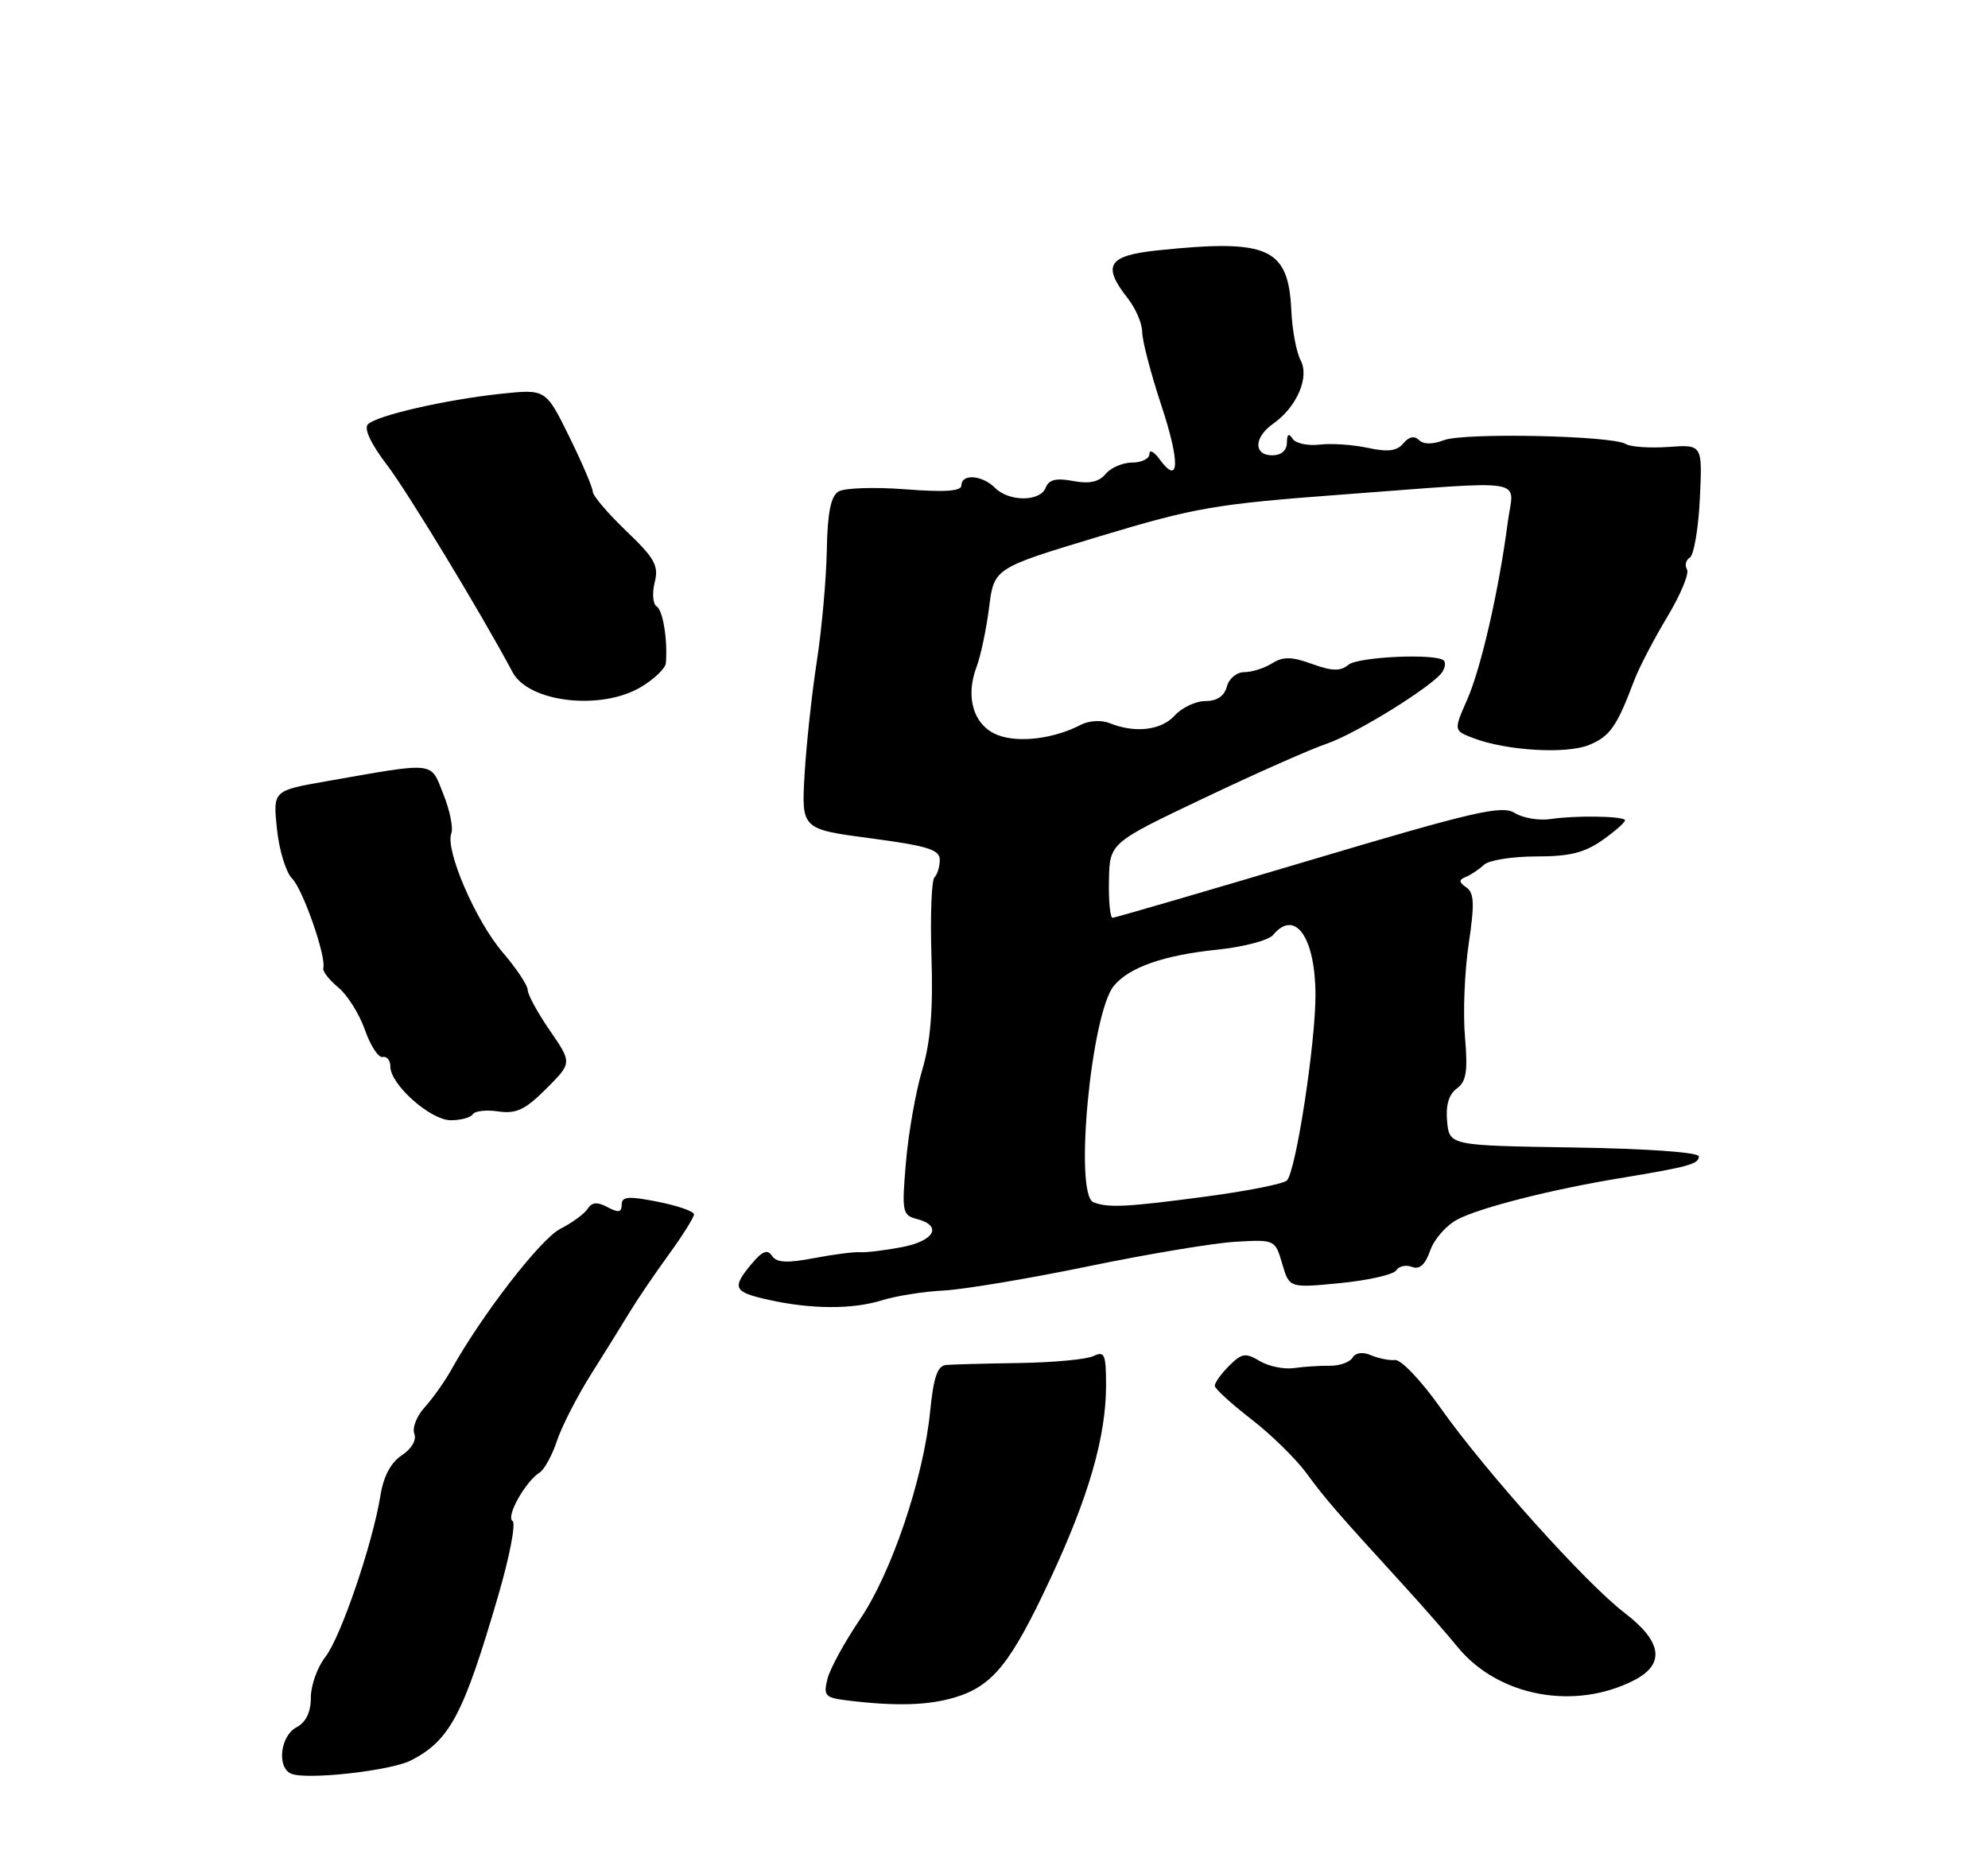 <?xml version="1.0" encoding="UTF-8" standalone="no"?>
<!DOCTYPE svg PUBLIC "-//W3C//DTD SVG 1.1//EN" "http://www.w3.org/Graphics/SVG/1.1/DTD/svg11.dtd" >
<svg xmlns="http://www.w3.org/2000/svg" xmlns:xlink="http://www.w3.org/1999/xlink" version="1.1" viewBox="0 0 275 256">
 <g >
 <path fill="currentColor"
d=" M 56.88 243.56 C 62.23 240.80 64.12 237.22 68.90 220.84 C 70.49 215.42 71.39 210.74 70.90 210.44 C 69.95 209.85 72.68 204.99 74.65 203.74 C 75.31 203.33 76.39 201.33 77.06 199.32 C 77.73 197.30 79.90 193.08 81.89 189.94 C 83.87 186.79 86.27 182.94 87.22 181.36 C 88.17 179.79 90.53 176.31 92.47 173.64 C 94.41 170.97 96.00 168.44 96.00 168.02 C 96.00 167.61 93.75 166.82 91.00 166.28 C 86.92 165.47 86.00 165.54 86.00 166.68 C 86.00 167.75 85.55 167.83 84.05 167.03 C 82.63 166.27 81.89 166.32 81.30 167.24 C 80.86 167.93 79.15 169.19 77.50 170.03 C 74.78 171.42 66.68 181.89 62.44 189.50 C 61.52 191.15 59.86 193.49 58.76 194.70 C 57.65 195.91 57.00 197.56 57.31 198.37 C 57.65 199.25 56.94 200.46 55.58 201.36 C 54.08 202.34 53.05 204.27 52.63 206.90 C 51.56 213.57 47.13 226.56 45.00 229.27 C 43.90 230.67 43.00 233.19 43.00 234.87 C 43.00 236.91 42.33 238.29 41.00 239.00 C 38.78 240.19 38.27 244.50 40.25 245.40 C 42.30 246.32 54.06 245.02 56.88 243.56 Z  M 132.08 234.86 C 137.31 233.29 139.82 230.17 145.27 218.50 C 150.60 207.11 153.00 198.77 153.00 191.68 C 153.00 187.37 152.79 186.89 151.25 187.63 C 150.29 188.09 145.68 188.52 141.00 188.59 C 136.32 188.66 131.78 188.78 130.89 188.86 C 129.68 188.96 129.14 190.53 128.67 195.25 C 127.77 204.48 123.34 217.61 118.95 224.07 C 116.84 227.19 114.81 230.89 114.46 232.30 C 113.88 234.62 114.14 234.90 117.16 235.27 C 123.90 236.10 128.36 235.97 132.08 234.86 Z  M 226.09 232.46 C 230.37 230.24 229.92 227.13 224.75 223.18 C 219.38 219.08 205.47 203.58 199.25 194.78 C 196.64 191.08 193.82 188.11 193.00 188.18 C 192.18 188.25 190.67 187.95 189.65 187.51 C 188.51 187.02 187.52 187.15 187.09 187.86 C 186.70 188.49 185.28 188.99 183.94 188.97 C 182.60 188.95 180.38 189.09 179.00 189.29 C 177.62 189.49 175.49 189.05 174.26 188.32 C 172.30 187.14 171.78 187.22 170.01 188.99 C 168.91 190.09 168.02 191.34 168.04 191.75 C 168.07 192.16 170.32 194.22 173.05 196.33 C 175.79 198.44 179.24 201.82 180.72 203.83 C 183.34 207.41 184.88 209.18 194.30 219.50 C 196.81 222.25 200.12 226.03 201.64 227.89 C 207.24 234.74 217.84 236.72 226.09 232.46 Z  M 122.01 179.91 C 123.93 179.31 127.75 178.70 130.50 178.56 C 133.25 178.43 142.25 176.92 150.50 175.22 C 158.75 173.51 167.95 171.98 170.94 171.81 C 176.35 171.50 176.39 171.52 177.37 174.86 C 178.35 178.22 178.35 178.22 185.42 177.53 C 189.31 177.14 192.78 176.35 193.14 175.77 C 193.50 175.19 194.48 174.97 195.32 175.29 C 196.37 175.70 197.16 174.98 197.85 173.00 C 198.40 171.42 200.12 169.48 201.68 168.69 C 204.92 167.04 214.58 164.59 224.00 163.03 C 233.62 161.44 235.00 161.06 235.00 160.00 C 235.00 159.44 227.88 158.93 217.75 158.77 C 200.50 158.50 200.50 158.50 200.18 155.16 C 199.97 152.93 200.41 151.42 201.51 150.62 C 202.84 149.64 203.06 148.24 202.65 143.45 C 202.36 140.18 202.60 134.40 203.16 130.62 C 203.99 125.09 203.93 123.55 202.85 122.79 C 201.78 122.05 201.77 121.74 202.77 121.33 C 203.47 121.05 204.59 120.30 205.27 119.66 C 205.95 119.02 209.20 118.50 212.50 118.50 C 217.20 118.50 219.21 117.99 221.81 116.14 C 223.63 114.84 224.96 113.63 224.77 113.44 C 224.23 112.90 217.81 112.82 214.54 113.32 C 212.91 113.57 210.66 113.19 209.54 112.49 C 207.77 111.37 203.96 112.25 181.00 119.09 C 166.43 123.43 154.23 126.98 153.90 126.99 C 153.57 126.99 153.34 124.67 153.40 121.82 C 153.50 116.63 153.50 116.63 166.50 110.45 C 173.65 107.04 181.30 103.65 183.50 102.91 C 187.62 101.51 198.36 94.84 199.54 92.94 C 199.90 92.35 199.99 91.66 199.73 91.40 C 198.72 90.38 187.87 90.86 186.53 91.98 C 185.42 92.90 184.28 92.87 181.51 91.87 C 178.67 90.84 177.51 90.82 175.97 91.78 C 174.90 92.45 173.17 93.00 172.13 93.00 C 171.07 93.00 170.00 93.89 169.71 95.00 C 169.37 96.31 168.35 97.00 166.75 97.00 C 165.41 97.00 163.50 97.90 162.50 99.00 C 160.64 101.05 157.03 101.48 153.50 100.06 C 152.37 99.60 150.64 99.70 149.52 100.28 C 145.82 102.21 140.98 102.82 138.06 101.72 C 134.71 100.45 133.47 96.52 135.09 92.26 C 135.66 90.76 136.44 87.07 136.82 84.07 C 137.50 78.61 137.50 78.61 152.00 74.24 C 165.27 70.23 168.11 69.74 185.50 68.44 C 212.10 66.46 209.39 66.02 208.57 72.25 C 207.35 81.62 204.89 92.40 202.96 96.79 C 201.08 101.08 201.08 101.08 203.79 102.12 C 208.33 103.87 216.70 104.37 219.83 103.07 C 222.71 101.88 223.66 100.52 226.03 94.22 C 226.71 92.41 228.78 88.43 230.63 85.36 C 232.47 82.29 233.71 79.33 233.36 78.78 C 233.02 78.23 233.20 77.49 233.76 77.14 C 234.32 76.79 234.94 73.12 235.14 69.00 C 235.50 61.50 235.50 61.50 230.79 61.84 C 228.21 62.02 225.55 61.84 224.88 61.43 C 223.01 60.27 202.55 59.84 199.75 60.90 C 198.16 61.51 196.90 61.50 196.28 60.88 C 195.66 60.26 194.89 60.42 194.13 61.34 C 193.24 62.41 192.00 62.57 189.22 61.97 C 187.17 61.53 184.16 61.32 182.52 61.52 C 180.88 61.71 179.20 61.34 178.79 60.69 C 178.28 59.89 178.03 60.08 178.02 61.25 C 178.01 62.33 177.23 63.00 176.00 63.00 C 173.38 63.00 173.44 60.51 176.10 58.64 C 179.38 56.34 181.18 52.20 179.91 49.84 C 179.33 48.75 178.75 45.66 178.63 42.98 C 178.23 34.27 175.50 33.04 160.15 34.64 C 153.26 35.36 152.41 36.71 156.00 41.27 C 157.10 42.67 158.00 44.77 158.00 45.94 C 158.00 47.11 159.19 51.67 160.64 56.06 C 163.26 63.97 163.16 67.30 160.42 63.56 C 159.64 62.49 159.00 62.15 159.00 62.81 C 159.00 63.46 157.93 64.00 156.62 64.00 C 155.31 64.00 153.66 64.71 152.94 65.58 C 152.01 66.69 150.69 66.98 148.43 66.55 C 146.09 66.11 145.08 66.36 144.65 67.48 C 143.90 69.43 139.59 69.45 137.64 67.50 C 135.87 65.73 133.00 65.51 133.00 67.15 C 133.00 67.97 130.76 68.12 125.23 67.70 C 120.96 67.37 116.79 67.51 115.98 68.01 C 114.92 68.67 114.46 70.97 114.37 76.21 C 114.29 80.22 113.67 87.10 112.99 91.50 C 112.31 95.90 111.55 102.93 111.30 107.11 C 110.86 114.72 110.86 114.72 120.43 115.99 C 128.29 117.03 130.00 117.56 130.00 118.96 C 130.00 119.90 129.67 121.00 129.26 121.40 C 128.86 121.81 128.67 126.75 128.85 132.40 C 129.09 139.75 128.72 144.19 127.56 148.08 C 126.67 151.06 125.66 156.79 125.32 160.80 C 124.73 167.70 124.82 168.14 126.85 168.67 C 130.41 169.60 129.28 171.69 124.75 172.56 C 122.41 173.00 119.83 173.32 119.01 173.26 C 118.19 173.19 115.30 173.56 112.58 174.08 C 108.85 174.79 107.42 174.71 106.79 173.76 C 106.17 172.82 105.46 173.09 103.98 174.86 C 101.19 178.19 101.45 178.76 106.25 179.83 C 112.19 181.16 117.91 181.19 122.01 179.91 Z  M 65.40 154.17 C 65.68 153.71 67.28 153.53 68.94 153.78 C 71.40 154.14 72.65 153.55 75.56 150.64 C 79.14 147.06 79.14 147.06 76.07 142.60 C 74.38 140.15 73.00 137.62 73.00 136.98 C 73.00 136.34 71.43 133.98 69.51 131.74 C 65.78 127.39 61.56 117.58 62.43 115.31 C 62.72 114.56 62.23 112.11 61.33 109.88 C 59.50 105.30 60.46 105.41 45.13 108.10 C 37.76 109.39 37.76 109.39 38.31 114.70 C 38.61 117.61 39.55 120.69 40.40 121.55 C 41.91 123.05 45.16 132.39 44.72 133.95 C 44.60 134.38 45.53 135.58 46.79 136.62 C 48.05 137.65 49.71 140.30 50.48 142.50 C 51.25 144.70 52.36 146.39 52.94 146.25 C 53.52 146.11 54.00 146.71 54.00 147.58 C 54.00 150.07 59.56 155.00 62.36 155.00 C 63.75 155.00 65.11 154.63 65.40 154.17 Z  M 88.75 95.01 C 90.54 93.92 92.05 92.46 92.11 91.76 C 92.37 88.57 91.71 84.44 90.84 83.91 C 90.31 83.58 90.19 82.09 90.56 80.60 C 91.15 78.28 90.59 77.26 86.62 73.46 C 84.08 71.03 82.00 68.58 82.00 68.04 C 82.00 67.49 80.54 64.07 78.75 60.43 C 75.50 53.83 75.50 53.83 69.33 54.48 C 61.60 55.31 52.12 57.48 50.89 58.71 C 50.31 59.29 51.31 61.43 53.54 64.34 C 56.40 68.09 66.74 85.16 70.90 93.00 C 73.14 97.22 83.25 98.36 88.75 95.01 Z  M 151.25 166.34 C 148.55 165.25 150.93 140.20 154.09 136.39 C 156.21 133.83 161.00 132.16 168.36 131.40 C 172.00 131.03 175.49 130.11 176.11 129.36 C 179.13 125.72 181.93 129.64 181.97 137.57 C 182.00 144.22 179.28 162.00 178.02 163.33 C 177.59 163.79 172.57 164.79 166.87 165.55 C 155.89 167.02 153.26 167.15 151.25 166.34 Z "/>
</g>
</svg>